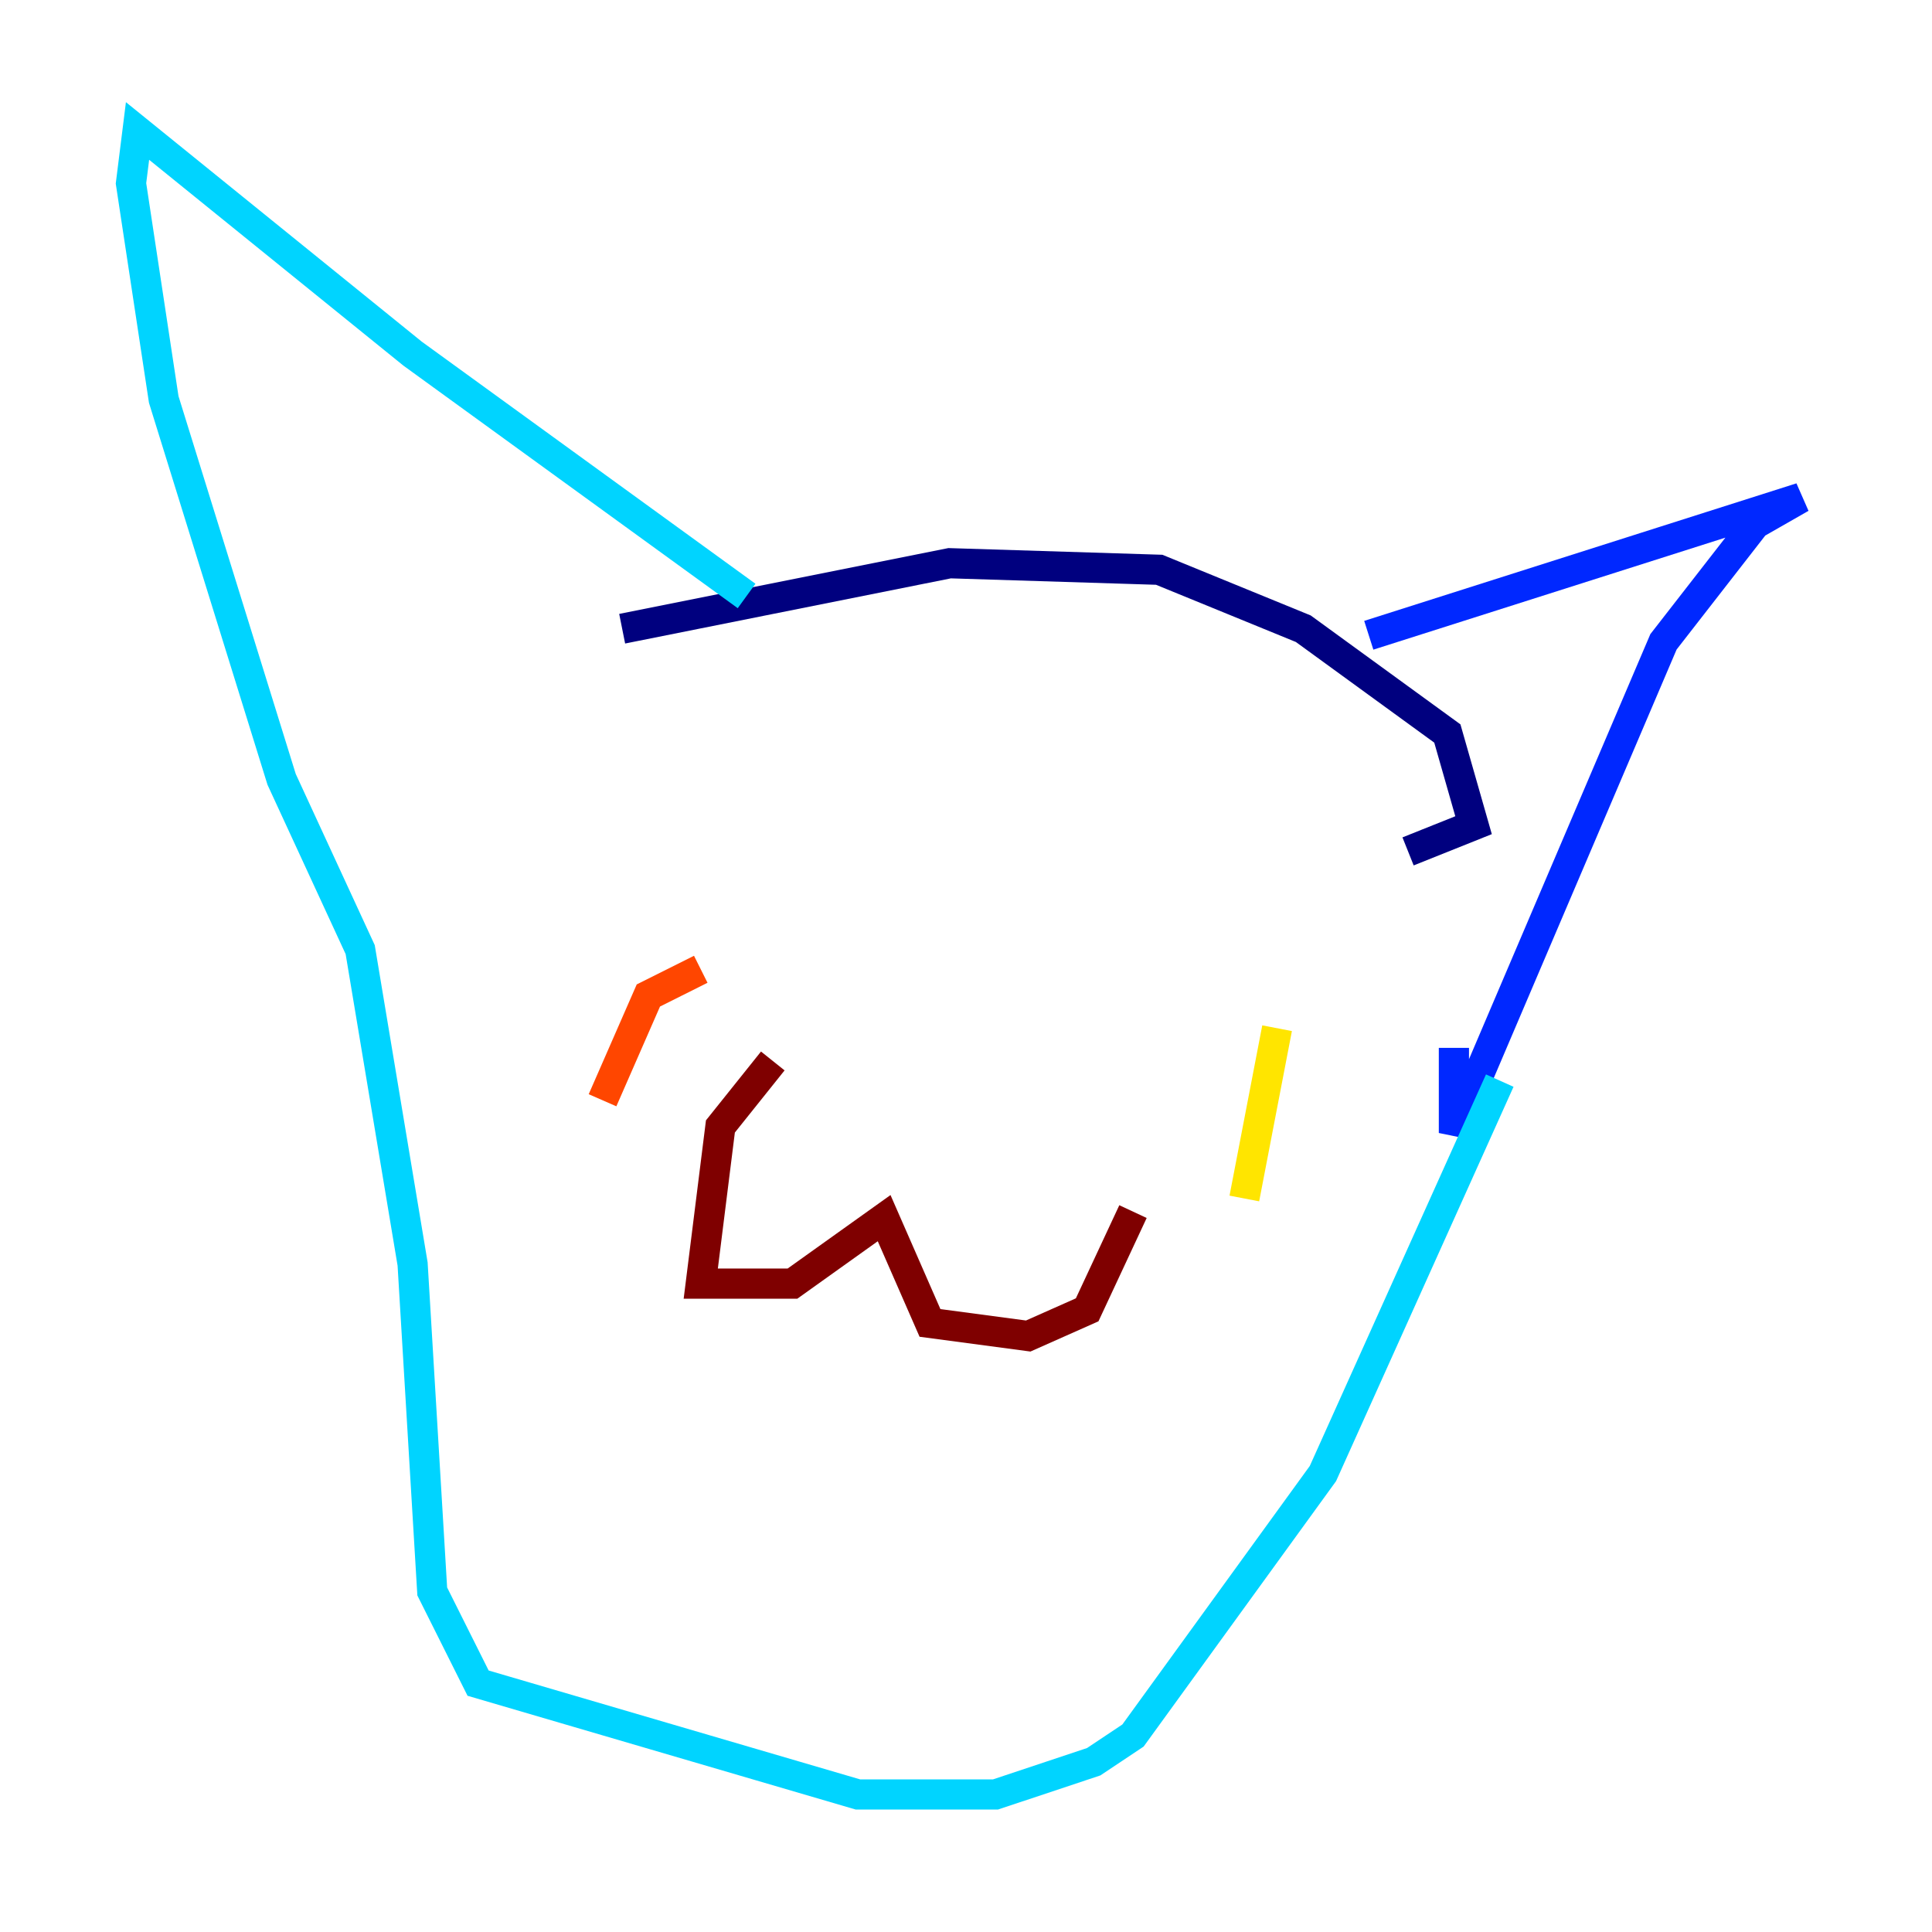 <?xml version="1.0" encoding="utf-8" ?>
<svg baseProfile="tiny" height="128" version="1.2" viewBox="0,0,128,128" width="128" xmlns="http://www.w3.org/2000/svg" xmlns:ev="http://www.w3.org/2001/xml-events" xmlns:xlink="http://www.w3.org/1999/xlink"><defs /><polyline fill="none" points="41.22,41.654 62.915,37.315 76.8,37.749 86.346,41.654 95.891,48.597 97.627,54.671 93.288,56.407" stroke="#00007f" stroke-width="2" /><polyline fill="none" points="90.685,42.088 119.322,32.976 116.285,34.712 110.21,42.522 96.325,75.064 96.325,69.424" stroke="#0028ff" stroke-width="2" /><polyline fill="none" points="49.464,39.485 27.336,23.43 9.112,8.678 8.678,12.149 10.848,26.468 18.658,51.634 23.864,62.915 27.336,83.742 28.637,105.437 31.675,111.512 56.841,118.888 65.953,118.888 72.461,116.719 75.064,114.983 87.647,97.627 99.363,71.593" stroke="#00d4ff" stroke-width="2" /><polyline fill="none" points="76.8,65.953 76.8,65.953" stroke="#7cff79" stroke-width="2" /><polyline fill="none" points="84.61,68.122 82.441,79.403" stroke="#ffe500" stroke-width="2" /><polyline fill="none" points="46.427,64.217 42.956,65.953 39.919,72.895" stroke="#ff4600" stroke-width="2" /><polyline fill="none" points="51.2,70.291 47.729,74.63 46.427,85.044 52.502,85.044 58.576,80.705 61.614,87.647 68.122,88.515 72.027,86.78 75.064,80.271" stroke="#7f0000" stroke-width="2" /></svg>